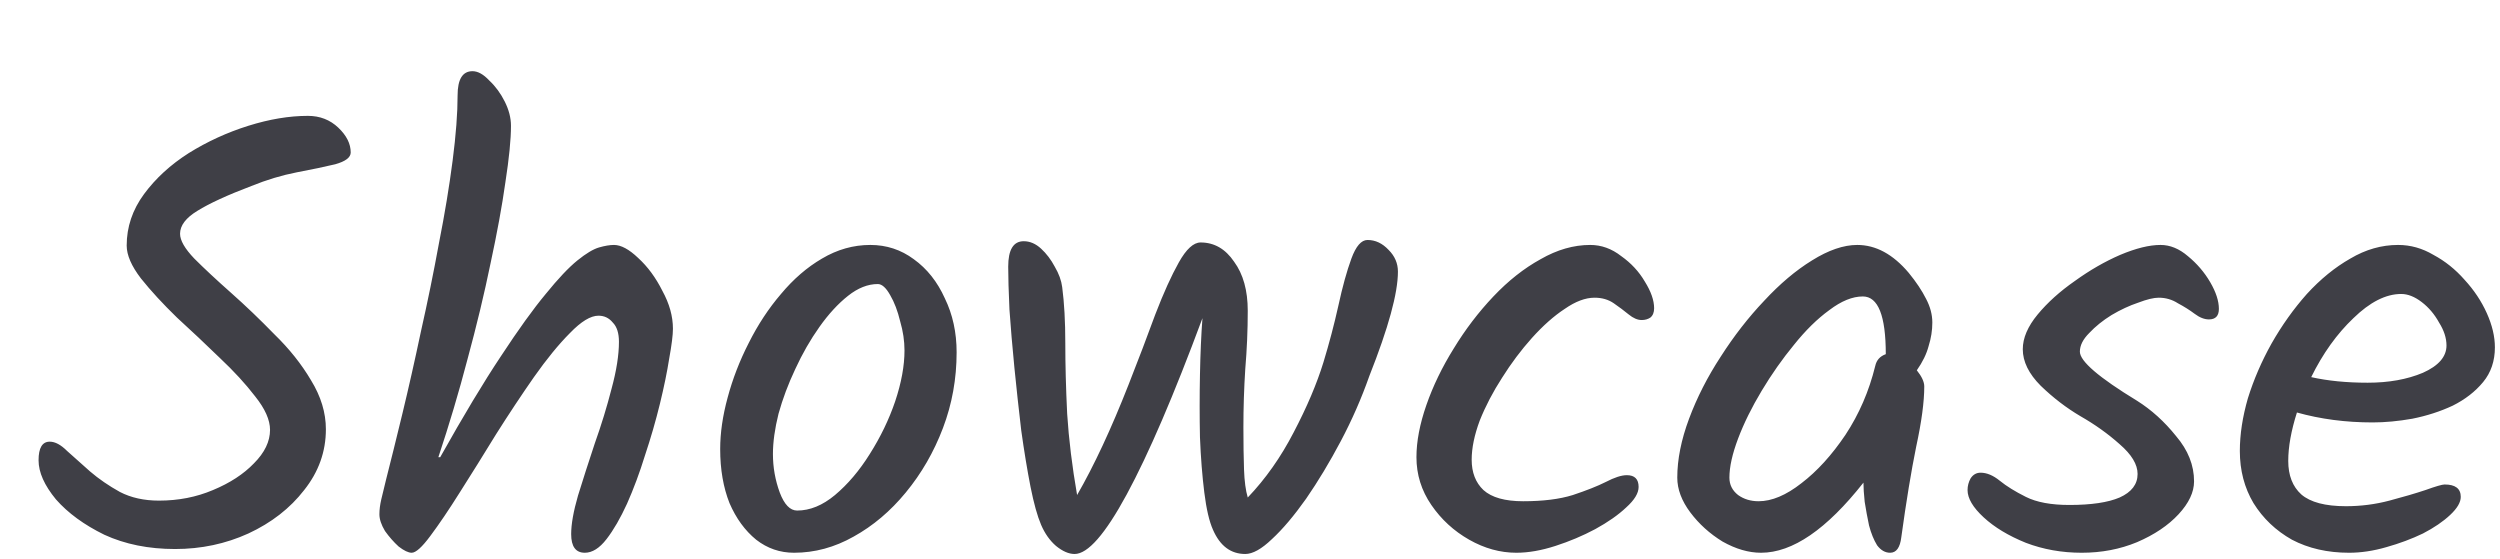<svg width="282" height="63" viewBox="0 0 282 63" fill="none" xmlns="http://www.w3.org/2000/svg">
<g filter="url(#filter0_d_2026_4957)">
<path d="M15.75 53.93C12.763 53.93 10.103 53.393 7.77 52.32C5.483 51.2 3.663 49.87 2.31 48.33C1.003 46.743 0.35 45.273 0.35 43.92C0.35 42.52 0.77 41.82 1.61 41.82C2.217 41.82 2.87 42.17 3.57 42.87C4.317 43.523 5.18 44.293 6.16 45.18C7.14 46.02 8.26 46.79 9.52 47.49C10.78 48.143 12.25 48.47 13.93 48.47C16.123 48.47 18.153 48.073 20.02 47.28C21.933 46.487 23.473 45.483 24.64 44.27C25.853 43.057 26.46 41.797 26.46 40.49C26.46 39.37 25.9 38.11 24.78 36.71C23.707 35.31 22.377 33.863 20.79 32.37C19.203 30.83 17.593 29.313 15.96 27.82C14.373 26.28 13.02 24.81 11.9 23.41C10.827 22.01 10.29 20.773 10.29 19.7C10.29 17.6 10.943 15.663 12.25 13.89C13.557 12.117 15.237 10.577 17.29 9.27C19.39 7.963 21.63 6.937 24.01 6.19C26.39 5.443 28.63 5.07 30.73 5.07C32.083 5.07 33.227 5.513 34.16 6.4C35.093 7.287 35.56 8.22 35.56 9.2C35.56 9.76 34.977 10.203 33.81 10.53C32.643 10.81 31.197 11.113 29.47 11.44C27.79 11.767 26.087 12.28 24.36 12.98C21.653 14.007 19.623 14.94 18.27 15.78C16.963 16.573 16.31 17.437 16.31 18.37C16.31 19.117 16.847 20.05 17.92 21.17C19.04 22.29 20.417 23.573 22.05 25.02C23.683 26.467 25.317 28.03 26.95 29.71C28.63 31.343 30.007 33.07 31.08 34.89C32.2 36.71 32.76 38.553 32.76 40.42C32.76 42.94 31.943 45.227 30.31 47.28C28.723 49.333 26.623 50.967 24.01 52.18C21.443 53.347 18.69 53.93 15.75 53.93ZM42.438 54.35C42.064 54.35 41.574 54.117 40.968 53.65C40.407 53.137 39.894 52.553 39.428 51.9C39.008 51.2 38.797 50.57 38.797 50.01C38.797 49.497 38.867 48.937 39.008 48.33C39.148 47.723 39.334 46.953 39.568 46.02C40.081 44.013 40.688 41.563 41.388 38.67C42.087 35.777 42.788 32.673 43.487 29.36C44.234 26.047 44.911 22.733 45.517 19.42C46.171 16.107 46.684 13.003 47.057 10.11C47.431 7.217 47.617 4.767 47.617 2.76C47.617 0.94 48.178 0.03 49.297 0.03C49.904 0.03 50.534 0.38 51.188 1.08C51.888 1.733 52.471 2.527 52.938 3.46C53.404 4.393 53.638 5.303 53.638 6.19C53.638 7.73 53.428 9.853 53.008 12.56C52.634 15.22 52.074 18.277 51.328 21.73C50.627 25.137 49.764 28.73 48.737 32.51C47.758 36.243 46.661 39.93 45.447 43.57H45.657C48.271 38.903 50.557 35.1 52.517 32.16C54.477 29.173 56.157 26.84 57.557 25.16C58.958 23.433 60.148 22.173 61.127 21.38C62.108 20.587 62.924 20.097 63.578 19.91C64.231 19.723 64.791 19.63 65.257 19.63C66.051 19.63 66.961 20.12 67.987 21.1C69.061 22.08 69.971 23.317 70.718 24.81C71.511 26.257 71.907 27.68 71.907 29.08C71.907 29.78 71.767 30.9 71.487 32.44C71.254 33.933 70.904 35.637 70.438 37.55C69.971 39.463 69.411 41.4 68.757 43.36C68.151 45.32 67.474 47.14 66.728 48.82C65.981 50.453 65.211 51.783 64.418 52.81C63.624 53.837 62.807 54.35 61.968 54.35C60.941 54.35 60.428 53.65 60.428 52.25C60.428 51.13 60.684 49.683 61.197 47.91C61.758 46.09 62.388 44.13 63.087 42.03C63.834 39.93 64.464 37.877 64.978 35.87C65.537 33.817 65.817 32.043 65.817 30.55C65.817 29.57 65.584 28.847 65.118 28.38C64.698 27.867 64.161 27.61 63.508 27.61C62.621 27.61 61.547 28.263 60.288 29.57C59.028 30.83 57.674 32.487 56.227 34.54C54.828 36.547 53.404 38.693 51.958 40.98C50.557 43.267 49.204 45.437 47.898 47.49C46.638 49.497 45.517 51.153 44.538 52.46C43.604 53.72 42.904 54.35 42.438 54.35ZM85.567 54.35C83.98 54.35 82.557 53.86 81.297 52.88C80.037 51.853 79.034 50.477 78.287 48.75C77.587 46.977 77.237 44.947 77.237 42.66C77.237 40.84 77.517 38.903 78.077 36.85C78.637 34.75 79.43 32.697 80.457 30.69C81.484 28.637 82.697 26.793 84.097 25.16C85.497 23.48 87.037 22.15 88.717 21.17C90.444 20.143 92.263 19.63 94.177 19.63C95.997 19.63 97.63 20.167 99.077 21.24C100.57 22.313 101.737 23.783 102.577 25.65C103.463 27.47 103.907 29.5 103.907 31.74C103.907 34.727 103.393 37.573 102.367 40.28C101.34 42.987 99.94 45.413 98.167 47.56C96.44 49.66 94.48 51.317 92.287 52.53C90.14 53.743 87.9 54.35 85.567 54.35ZM85.917 49.59C87.364 49.59 88.787 49.007 90.187 47.84C91.633 46.627 92.94 45.087 94.107 43.22C95.32 41.307 96.277 39.323 96.977 37.27C97.677 35.17 98.027 33.257 98.027 31.53C98.027 30.457 97.864 29.36 97.537 28.24C97.257 27.073 96.883 26.093 96.417 25.3C95.95 24.46 95.484 24.04 95.017 24.04C93.897 24.04 92.777 24.483 91.657 25.37C90.537 26.257 89.463 27.423 88.437 28.87C87.41 30.317 86.5 31.903 85.707 33.63C84.913 35.31 84.284 36.99 83.817 38.67C83.397 40.35 83.187 41.867 83.187 43.22C83.187 44.713 83.444 46.16 83.957 47.56C84.47 48.913 85.124 49.59 85.917 49.59ZM117.216 54.49C116.562 54.49 115.862 54.187 115.116 53.58C114.416 52.973 113.856 52.18 113.436 51.2C113.016 50.22 112.619 48.797 112.246 46.93C111.872 45.017 111.522 42.893 111.196 40.56C110.916 38.18 110.659 35.823 110.426 33.49C110.192 31.11 110.006 28.917 109.866 26.91C109.772 24.857 109.726 23.247 109.726 22.08C109.726 20.167 110.309 19.21 111.476 19.21C112.176 19.21 112.829 19.49 113.436 20.05C114.042 20.61 114.556 21.287 114.976 22.08C115.442 22.873 115.722 23.643 115.816 24.39C116.049 26.163 116.166 28.263 116.166 30.69C116.166 33.117 116.236 35.777 116.376 38.67C116.562 41.563 116.936 44.62 117.496 47.84C119.409 44.527 121.346 40.373 123.306 35.38C124.426 32.533 125.429 29.897 126.316 27.47C127.249 25.043 128.136 23.083 128.976 21.59C129.816 20.097 130.632 19.35 131.426 19.35C132.966 19.35 134.226 20.073 135.206 21.52C136.232 22.92 136.746 24.763 136.746 27.05C136.746 29.243 136.652 31.437 136.466 33.63C136.326 35.823 136.256 38.017 136.256 40.21C136.256 42.03 136.279 43.617 136.326 44.97C136.372 46.277 136.512 47.327 136.746 48.12C138.752 46.02 140.479 43.57 141.926 40.77C143.419 37.923 144.539 35.287 145.286 32.86C145.939 30.713 146.499 28.59 146.966 26.49C147.432 24.343 147.922 22.57 148.436 21.17C148.949 19.77 149.556 19.07 150.256 19.07C151.142 19.07 151.936 19.443 152.636 20.19C153.336 20.89 153.686 21.707 153.686 22.64C153.686 25.067 152.612 28.987 150.466 34.4C149.579 36.92 148.506 39.37 147.246 41.75C145.986 44.13 144.679 46.3 143.326 48.26C141.972 50.173 140.689 51.69 139.476 52.81C138.309 53.93 137.306 54.49 136.466 54.49C134.832 54.49 133.619 53.58 132.826 51.76C132.406 50.827 132.079 49.427 131.846 47.56C131.612 45.693 131.449 43.617 131.356 41.33C131.309 38.997 131.309 36.64 131.356 34.26C131.402 31.88 131.496 29.757 131.636 27.89C128.416 36.57 125.569 43.197 123.096 47.77C120.669 52.25 118.709 54.49 117.216 54.49ZM167.045 54.35C165.225 54.35 163.452 53.86 161.725 52.88C159.998 51.9 158.575 50.593 157.455 48.96C156.335 47.327 155.775 45.53 155.775 43.57C155.775 41.797 156.148 39.837 156.895 37.69C157.642 35.543 158.668 33.42 159.975 31.32C161.282 29.173 162.775 27.213 164.455 25.44C166.135 23.667 167.908 22.267 169.775 21.24C171.642 20.167 173.508 19.63 175.375 19.63C176.635 19.63 177.802 20.05 178.875 20.89C179.995 21.683 180.882 22.64 181.535 23.76C182.235 24.88 182.585 25.883 182.585 26.77C182.585 27.237 182.445 27.587 182.165 27.82C181.885 28.007 181.558 28.1 181.185 28.1C180.718 28.1 180.228 27.89 179.715 27.47C179.202 27.05 178.642 26.63 178.035 26.21C177.428 25.79 176.705 25.58 175.865 25.58C174.838 25.58 173.718 26 172.505 26.84C171.292 27.633 170.055 28.73 168.795 30.13C167.582 31.483 166.462 32.977 165.435 34.61C164.408 36.197 163.568 37.807 162.915 39.44C162.308 41.073 162.005 42.543 162.005 43.85C162.005 45.297 162.448 46.44 163.335 47.28C164.268 48.12 165.762 48.54 167.815 48.54C170.055 48.54 171.922 48.307 173.415 47.84C174.955 47.327 176.192 46.837 177.125 46.37C178.105 45.857 178.898 45.6 179.505 45.6C180.392 45.6 180.835 46.043 180.835 46.93C180.835 47.63 180.368 48.4 179.435 49.24C178.548 50.08 177.382 50.897 175.935 51.69C174.535 52.437 173.042 53.067 171.455 53.58C169.868 54.093 168.398 54.35 167.045 54.35ZM194.647 54.35C193.247 54.35 191.8 53.93 190.307 53.09C188.86 52.203 187.647 51.107 186.667 49.8C185.687 48.493 185.197 47.187 185.197 45.88C185.197 43.827 185.64 41.61 186.527 39.23C187.414 36.85 188.604 34.517 190.097 32.23C191.59 29.897 193.224 27.797 194.997 25.93C196.77 24.017 198.567 22.5 200.387 21.38C202.254 20.213 203.957 19.63 205.497 19.63C207.597 19.63 209.534 20.68 211.307 22.78C212.147 23.807 212.8 24.787 213.267 25.72C213.734 26.607 213.967 27.493 213.967 28.38C213.967 29.267 213.827 30.153 213.547 31.04C213.314 31.927 212.87 32.837 212.217 33.77C212.777 34.47 213.057 35.077 213.057 35.59C213.057 37.317 212.754 39.58 212.147 42.38C211.587 45.133 211.027 48.54 210.467 52.6C210.327 53.767 209.907 54.35 209.207 54.35C208.647 54.35 208.157 54.07 207.737 53.51C207.364 52.903 207.06 52.157 206.827 51.27C206.64 50.383 206.477 49.497 206.337 48.61C206.244 47.723 206.197 47 206.197 46.44C202.044 51.713 198.194 54.35 194.647 54.35ZM194.367 48.54C195.86 48.54 197.47 47.863 199.197 46.51C200.97 45.157 202.627 43.337 204.167 41.05C205.707 38.717 206.827 36.127 207.527 33.28C207.667 32.627 208.064 32.183 208.717 31.95C208.717 27.61 207.854 25.44 206.127 25.44C204.96 25.44 203.7 25.953 202.347 26.98C200.994 27.96 199.664 29.267 198.357 30.9C197.05 32.487 195.837 34.213 194.717 36.08C193.597 37.947 192.71 39.743 192.057 41.47C191.404 43.197 191.077 44.667 191.077 45.88C191.077 46.673 191.404 47.327 192.057 47.84C192.71 48.307 193.48 48.54 194.367 48.54ZM230.82 54.35C228.58 54.35 226.48 53.977 224.52 53.23C222.56 52.437 220.973 51.48 219.76 50.36C218.546 49.24 217.94 48.213 217.94 47.28C217.94 46.813 218.056 46.37 218.29 45.95C218.57 45.53 218.943 45.32 219.41 45.32C220.11 45.32 220.833 45.623 221.58 46.23C222.326 46.837 223.306 47.443 224.52 48.05C225.733 48.657 227.366 48.96 229.42 48.96C231.893 48.96 233.783 48.68 235.09 48.12C236.443 47.513 237.12 46.627 237.12 45.46C237.12 44.387 236.443 43.267 235.09 42.1C233.783 40.933 232.313 39.883 230.68 38.95C229.093 38.017 227.6 36.873 226.2 35.52C224.846 34.167 224.17 32.79 224.17 31.39C224.17 30.13 224.73 28.823 225.85 27.47C226.97 26.117 228.37 24.857 230.05 23.69C231.73 22.477 233.433 21.497 235.16 20.75C236.933 20.003 238.45 19.63 239.71 19.63C240.783 19.63 241.81 20.05 242.79 20.89C243.816 21.73 244.656 22.71 245.31 23.83C245.963 24.95 246.29 25.953 246.29 26.84C246.29 27.633 245.916 28.03 245.17 28.03C244.656 28.03 244.12 27.82 243.56 27.4C243 26.98 242.37 26.583 241.67 26.21C241.016 25.79 240.293 25.58 239.5 25.58C238.94 25.58 238.17 25.767 237.19 26.14C236.21 26.467 235.206 26.933 234.18 27.54C233.2 28.147 232.36 28.823 231.66 29.57C230.96 30.27 230.61 30.97 230.61 31.67C230.61 32.743 232.756 34.587 237.05 37.2C238.683 38.227 240.153 39.557 241.46 41.19C242.813 42.777 243.49 44.48 243.49 46.3C243.49 47.513 242.906 48.75 241.74 50.01C240.573 51.27 239.01 52.32 237.05 53.16C235.136 53.953 233.06 54.35 230.82 54.35ZM260.974 54.35C258.548 54.35 256.401 53.86 254.534 52.88C252.714 51.853 251.268 50.477 250.194 48.75C249.168 47.023 248.654 45.063 248.654 42.87C248.654 41.003 248.958 39.02 249.564 36.92C250.218 34.82 251.104 32.767 252.224 30.76C253.391 28.707 254.721 26.84 256.214 25.16C257.754 23.48 259.388 22.15 261.114 21.17C262.841 20.143 264.638 19.63 266.504 19.63C267.904 19.63 269.234 20.003 270.494 20.75C271.801 21.45 272.968 22.383 273.994 23.55C275.068 24.717 275.908 25.977 276.514 27.33C277.121 28.683 277.424 29.967 277.424 31.18C277.424 32.72 276.981 34.027 276.094 35.1C275.208 36.173 274.064 37.06 272.664 37.76C271.264 38.413 269.748 38.903 268.114 39.23C266.528 39.51 265.034 39.65 263.634 39.65C260.601 39.65 257.754 39.277 255.094 38.53C254.441 40.583 254.114 42.403 254.114 43.99C254.114 45.623 254.604 46.883 255.584 47.77C256.611 48.657 258.291 49.1 260.624 49.1C262.304 49.1 263.938 48.89 265.524 48.47C267.111 48.05 268.464 47.653 269.584 47.28C270.751 46.86 271.474 46.65 271.754 46.65C272.968 46.65 273.574 47.117 273.574 48.05C273.574 48.657 273.178 49.333 272.384 50.08C271.591 50.827 270.564 51.527 269.304 52.18C268.044 52.787 266.668 53.3 265.174 53.72C263.728 54.14 262.328 54.35 260.974 54.35ZM263.074 35.17C265.454 35.17 267.531 34.797 269.304 34.05C271.078 33.257 271.964 32.23 271.964 30.97C271.964 30.13 271.684 29.267 271.124 28.38C270.611 27.447 269.958 26.677 269.164 26.07C268.371 25.463 267.601 25.16 266.854 25.16C265.128 25.16 263.331 26.07 261.464 27.89C259.598 29.663 258.011 31.88 256.704 34.54C258.571 34.96 260.694 35.17 263.074 35.17Z" fill="#3F3F46"/>
</g>
<defs>
<filter id="filter0_d_2026_4957" x="0.35" y="0.03" width="281.074" height="62.46" filterUnits="userSpaceOnUse" color-interpolation-filters="sRGB">
<feFlood flood-opacity="0" result="BackgroundImageFix"/>
<feColorMatrix in="SourceAlpha" type="matrix" values="0 0 0 0 0 0 0 0 0 0 0 0 0 0 0 0 0 0 127 0" result="hardAlpha"/>
<feOffset dx="4" dy="8"/>
<feComposite in2="hardAlpha" operator="out"/>
<feColorMatrix type="matrix" values="0 0 0 0 0.996 0 0 0 0 0.8 0 0 0 0 0.42 0 0 0 1 0"/>
<feBlend mode="normal" in2="BackgroundImageFix" result="effect1_dropShadow_2026_4957"/>
<feBlend mode="normal" in="SourceGraphic" in2="effect1_dropShadow_2026_4957" result="shape"/>
</filter>
</defs>
</svg>
